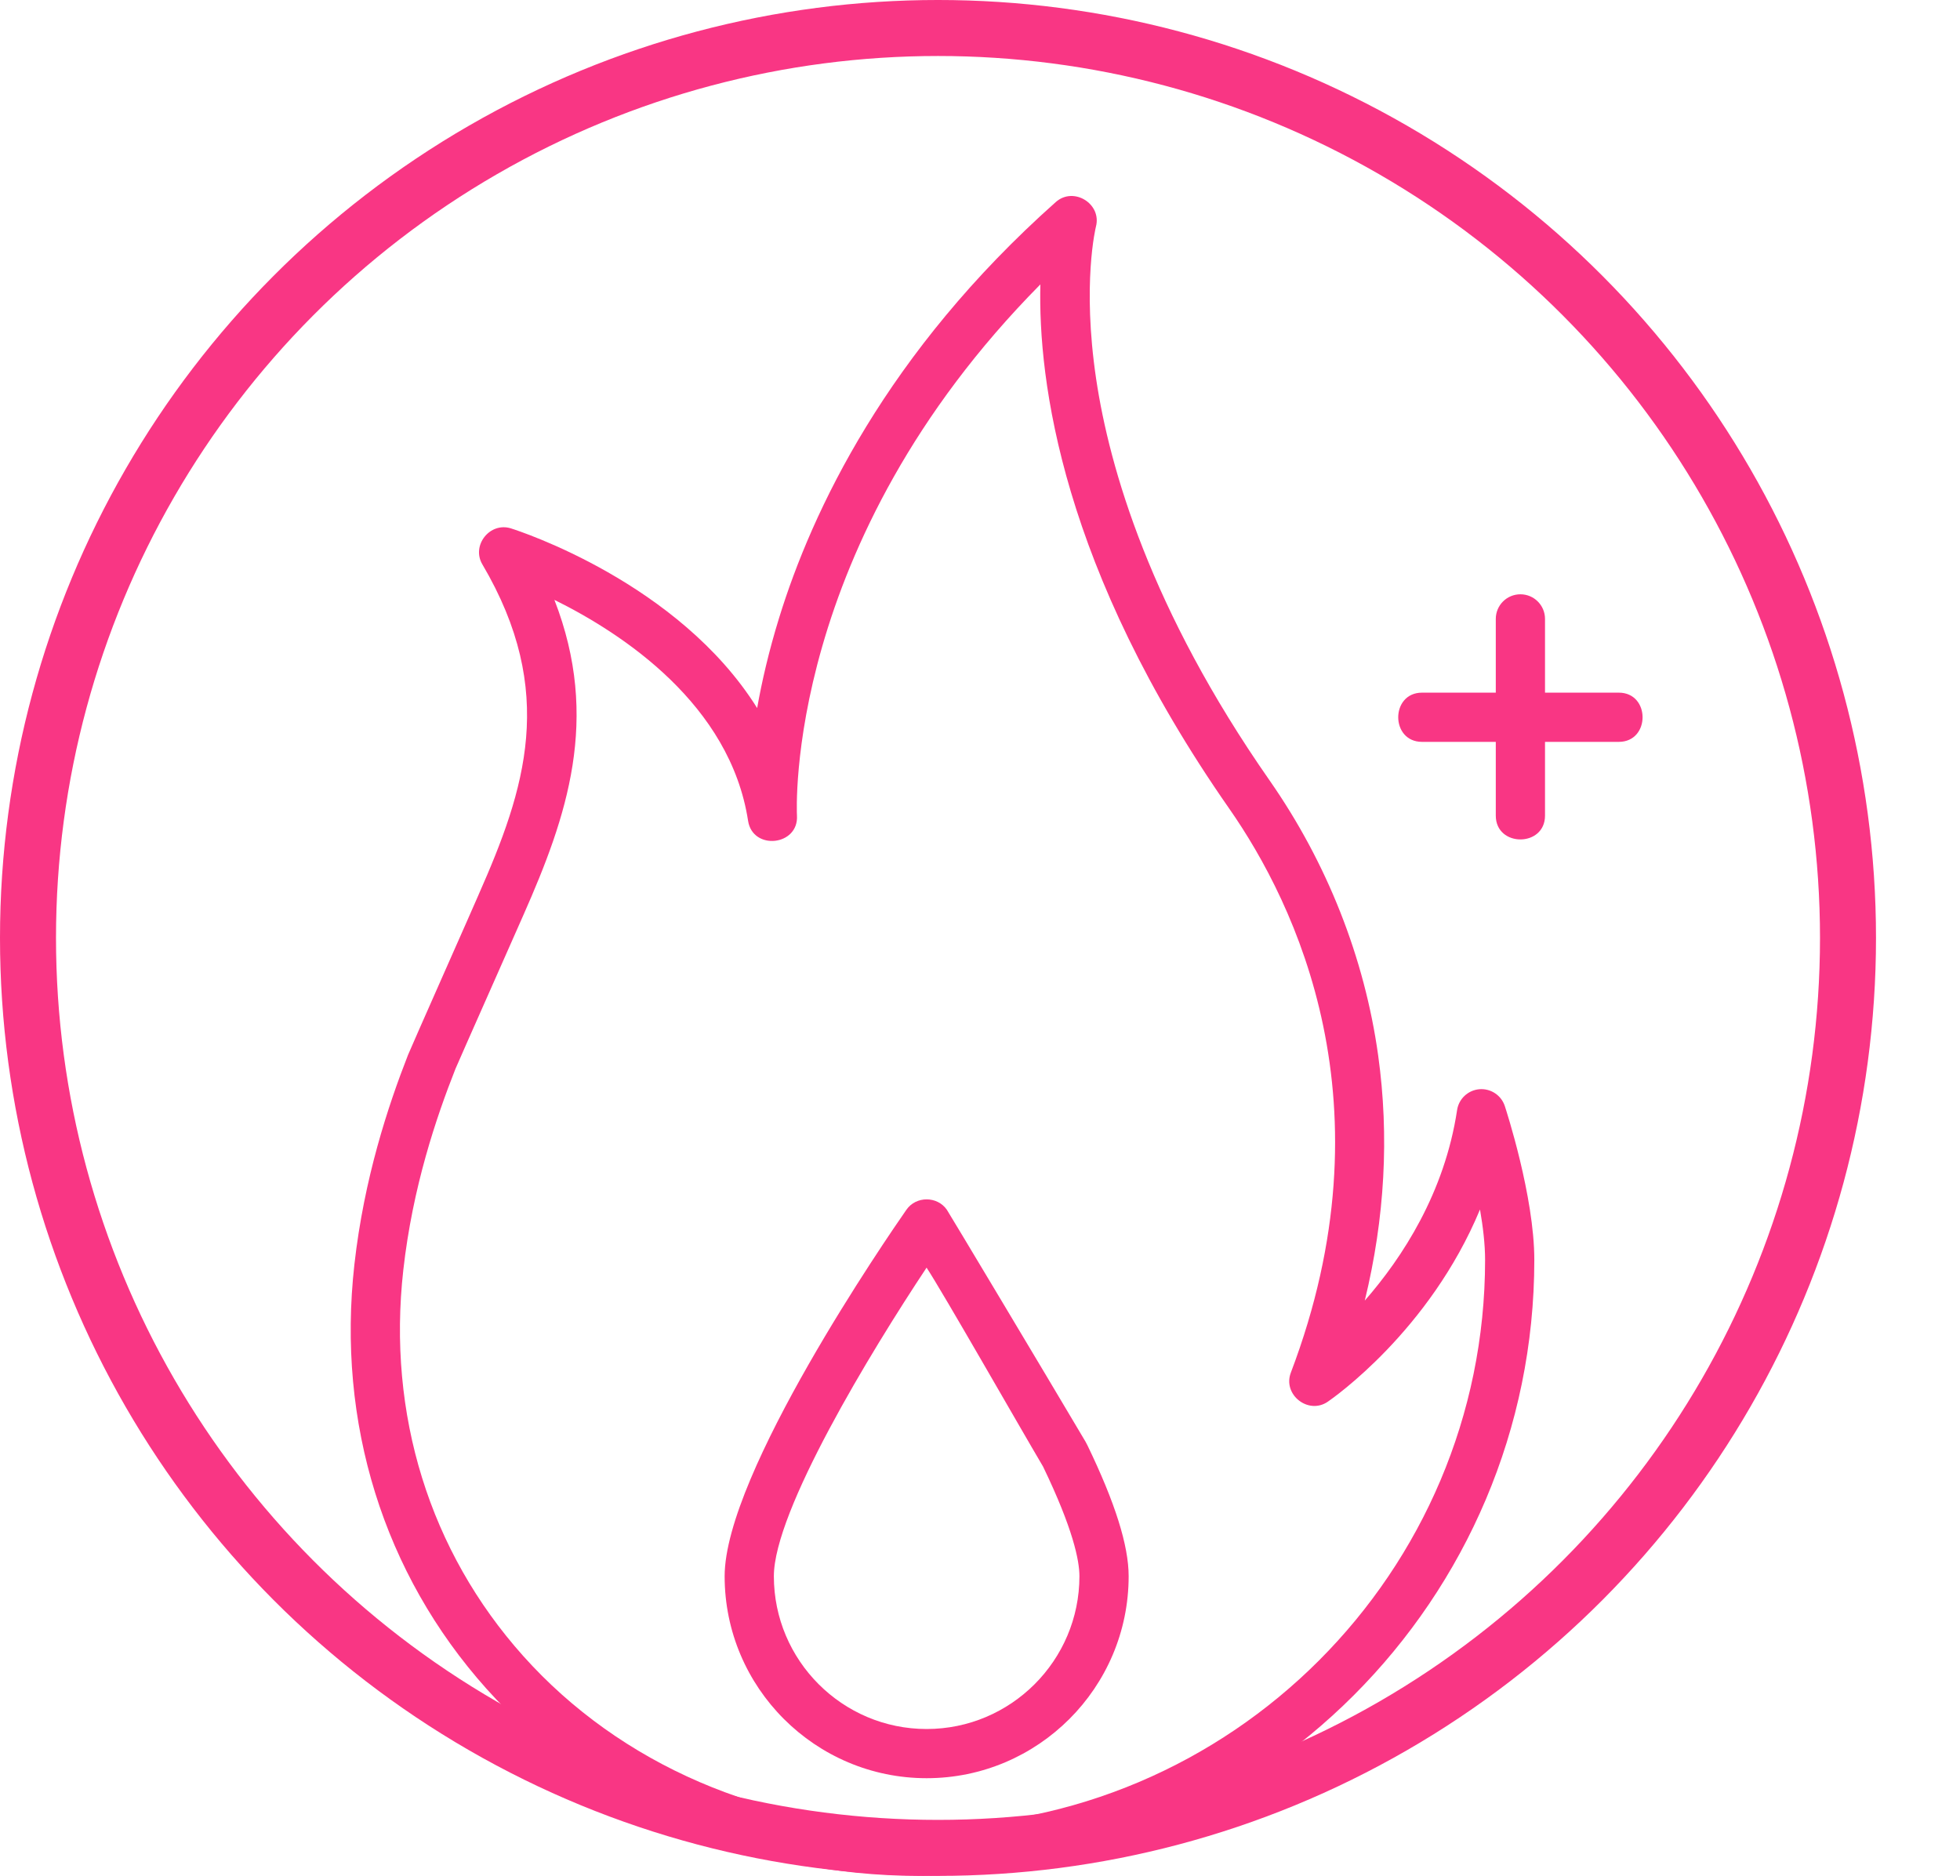 <svg width="70" height="67" viewBox="0 0 70 67" fill="none" xmlns="http://www.w3.org/2000/svg">
<circle cx="33.5" cy="33.5" r="32.5" stroke="#F93684" stroke-width="2"/>
<g clip-path="url(#clip0)">
<path d="M52.834 38.903C52.429 38.938 52.099 39.246 52.039 39.648C51.593 42.604 50.083 44.918 48.742 46.453C49.459 43.508 49.62 40.574 49.22 37.694C48.735 34.211 47.394 30.815 45.342 27.873C41.08 21.764 39.622 16.707 39.149 13.541C38.639 10.122 39.136 8.114 39.14 8.097C39.357 7.277 38.341 6.652 37.706 7.217C31.668 12.587 29 18.258 27.825 22.07C27.458 23.259 27.209 24.343 27.041 25.289C24.24 20.81 18.546 18.966 18.248 18.872C17.498 18.635 16.827 19.478 17.227 20.157C19.91 24.709 18.754 28.193 17.093 31.954C16.635 32.991 18.243 33.701 18.701 32.664C20.24 29.179 21.454 25.679 19.8 21.425C22.252 22.638 26.076 25.163 26.717 29.316C26.883 30.389 28.53 30.211 28.463 29.128C28.457 29.027 27.983 19.429 37.156 10.158C37.073 13.588 37.91 20.293 43.9 28.879C46.283 32.295 49.738 39.456 46.101 49.027C45.803 49.811 46.725 50.539 47.418 50.066C47.597 49.944 51.054 47.541 52.857 43.199C52.964 43.816 53.039 44.443 53.039 44.998C53.039 56.16 43.964 65.242 32.81 65.242C27.297 65.242 22.148 63.019 18.683 59.142C15.345 55.409 13.825 50.513 14.404 45.358C14.737 42.394 15.582 39.907 16.266 38.176C16.334 38.004 18.637 32.821 18.701 32.664C19.13 31.615 17.503 30.949 17.074 31.999C16.988 32.208 14.663 37.447 14.571 37.681C13.859 39.503 13.003 42.081 12.657 45.162C12.022 50.821 13.697 56.203 17.372 60.314C21.171 64.563 26.798 67 32.81 67C44.933 67 54.797 57.13 54.797 44.998C54.797 42.73 53.786 39.635 53.743 39.504C53.616 39.118 53.241 38.87 52.834 38.903Z" fill="#F93684"/>
<path d="M57.813 24.739H55.179V22.105C55.179 21.619 54.785 21.226 54.3 21.226C53.814 21.226 53.421 21.619 53.421 22.105V24.739H50.787C49.653 24.739 49.653 26.497 50.787 26.497H53.421V29.131C53.421 30.265 55.179 30.265 55.179 29.131V26.497H57.813C58.947 26.497 58.947 24.739 57.813 24.739Z" fill="#F93684"/>
<path d="M37.252 52.381C37.829 53.357 39.342 52.461 38.765 51.485C37.248 48.923 33.876 43.293 33.815 43.206C33.473 42.715 32.716 42.714 32.373 43.206C31.709 44.16 25.88 52.628 25.88 56.297C25.88 60.275 29.116 63.511 33.094 63.511C37.072 63.511 40.309 60.275 40.309 56.297C40.309 55.202 39.827 53.671 38.835 51.617C38.343 50.596 36.759 51.36 37.252 52.381C38.325 54.605 38.551 55.738 38.551 56.297C38.551 59.306 36.103 61.754 33.094 61.754C30.085 61.754 27.638 59.306 27.638 56.297C27.638 53.971 31.093 48.286 33.092 45.276C33.654 46.124 36.416 50.968 37.252 52.381Z" fill="#F93684"/>
</g>
<defs>
<clipPath id="clip0">
<rect width="60" height="60" fill="white" transform="translate(10 7)"/>
</clipPath>
</defs>
</svg>
